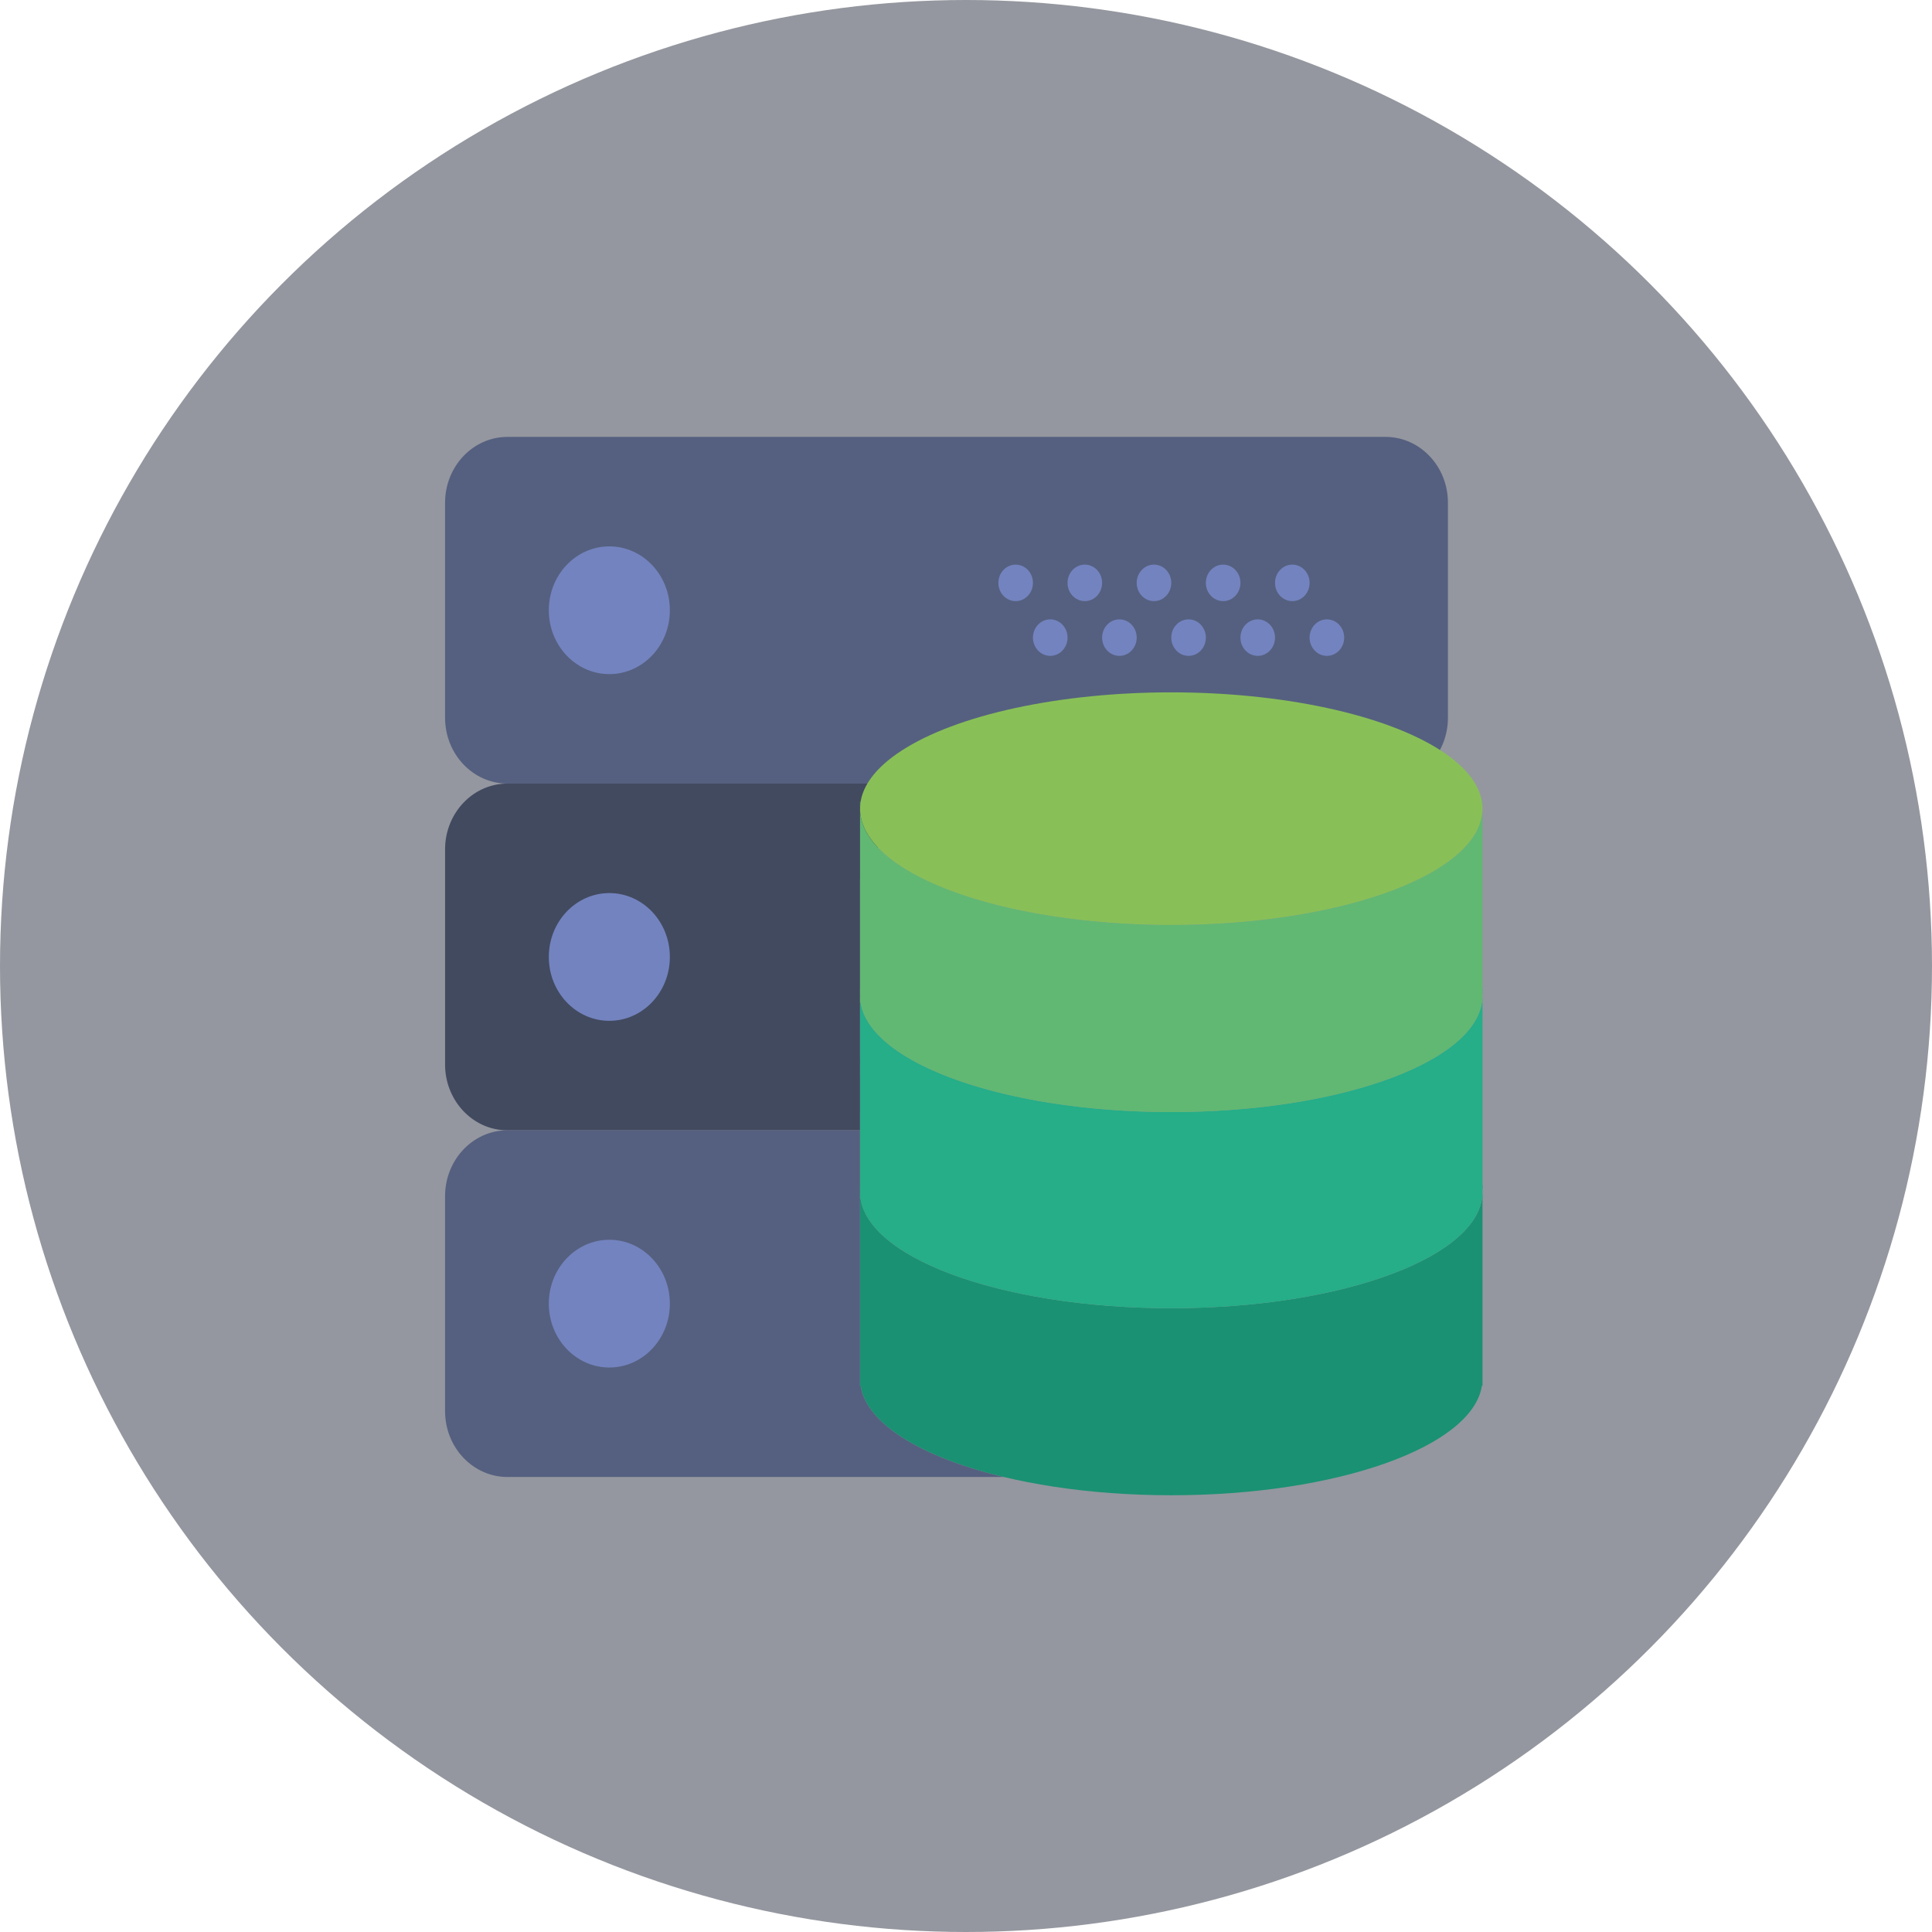<svg xmlns="http://www.w3.org/2000/svg" xmlns:xlink="http://www.w3.org/1999/xlink" width="386.854" height="386.854" viewBox="0 0 386.854 386.854">
  <defs>
    <clipPath id="clip-path">
      <rect width="386.854" height="386.854" fill="none"/>
    </clipPath>
  </defs>
  <g id="Componente_4_1" data-name="Componente 4 – 1" clip-path="url(#clip-path)">
    <ellipse id="Elipse_21" data-name="Elipse 21" cx="193.427" cy="193.427" rx="193.427" ry="193.427" fill="#94979f"/>
    <g id="database" transform="translate(89.12 87.482)">
      <g id="Grupo_12" data-name="Grupo 12" transform="translate(0 69.421)">
        <path id="Trazado_49" data-name="Trazado 49" d="M83.092,74.806V39.182h.118a8.64,8.64,0,0,0-.118,1.37c0-8.9,13.371-16.632,33.008-20.552H12.491C5.595,20,0,25.9,0,33.183V76.235C0,83.52,5.595,89.421,12.491,89.421h70.6Z" transform="translate(0 -20)" fill="#424a60"/>
      </g>
      <g id="Grupo_13" data-name="Grupo 13" transform="translate(0 138.842)">
        <path id="Trazado_50" data-name="Trazado 50" d="M83.21,90.152h-.118V39h-70.6C5.595,39,0,44.9,0,52.183V95.235c0,7.286,5.595,13.186,12.491,13.186h99.426C95.559,104.515,84.4,97.836,83.21,90.152Z" transform="translate(0 -39)" fill="#556080"/>
      </g>
      <path id="Trazado_51" data-name="Trazado 51" d="M188.314,70.421H12.491C5.595,70.421,0,64.517,0,57.238V14.183C0,6.9,5.595,1,12.491,1H188.311c6.9,0,12.495,5.9,12.495,13.183V57.235C200.805,64.517,195.211,70.421,188.314,70.421Z" transform="translate(0 -1)" fill="#556080"/>
      <ellipse id="Elipse_5" data-name="Elipse 5" cx="12.118" cy="12.788" rx="12.118" ry="12.788" transform="translate(20.773 21.922)" fill="#7383bf"/>
      <ellipse id="Elipse_6" data-name="Elipse 6" cx="3.462" cy="3.654" rx="3.462" ry="3.654" transform="translate(166.184 25.576)" fill="#7383bf"/>
      <ellipse id="Elipse_7" data-name="Elipse 7" cx="3.462" cy="3.654" rx="3.462" ry="3.654" transform="translate(152.335 25.576)" fill="#7383bf"/>
      <ellipse id="Elipse_8" data-name="Elipse 8" cx="3.462" cy="3.654" rx="3.462" ry="3.654" transform="translate(173.108 36.537)" fill="#7383bf"/>
      <ellipse id="Elipse_9" data-name="Elipse 9" cx="3.462" cy="3.654" rx="3.462" ry="3.654" transform="translate(159.26 36.537)" fill="#7383bf"/>
      <ellipse id="Elipse_10" data-name="Elipse 10" cx="3.462" cy="3.654" rx="3.462" ry="3.654" transform="translate(138.487 25.576)" fill="#7383bf"/>
      <ellipse id="Elipse_11" data-name="Elipse 11" cx="3.462" cy="3.654" rx="3.462" ry="3.654" transform="translate(145.411 36.537)" fill="#7383bf"/>
      <ellipse id="Elipse_12" data-name="Elipse 12" cx="3.462" cy="3.654" rx="3.462" ry="3.654" transform="translate(124.638 25.576)" fill="#7383bf"/>
      <ellipse id="Elipse_13" data-name="Elipse 13" cx="3.462" cy="3.654" rx="3.462" ry="3.654" transform="translate(131.562 36.537)" fill="#7383bf"/>
      <ellipse id="Elipse_14" data-name="Elipse 14" cx="3.462" cy="3.654" rx="3.462" ry="3.654" transform="translate(110.789 25.576)" fill="#7383bf"/>
      <ellipse id="Elipse_15" data-name="Elipse 15" cx="3.462" cy="3.654" rx="3.462" ry="3.654" transform="translate(117.714 36.537)" fill="#7383bf"/>
      <ellipse id="Elipse_16" data-name="Elipse 16" cx="12.118" cy="12.788" rx="12.118" ry="12.788" transform="translate(20.773 91.344)" fill="#7383bf"/>
      <ellipse id="Elipse_17" data-name="Elipse 17" cx="12.118" cy="12.788" rx="12.118" ry="12.788" transform="translate(20.773 160.765)" fill="#7383bf"/>
      <g id="Grupo_14" data-name="Grupo 14" transform="translate(83.092 149.804)">
        <path id="Trazado_52" data-name="Trazado 52" d="M86.319,65.668C51.9,65.668,24,55.24,24,42.375V81.2h.118c1.9,12.225,29.016,21.922,62.2,21.922s60.3-9.7,62.2-21.922h.118V42.375C148.638,55.24,120.736,65.668,86.319,65.668Z" transform="translate(-24 -41.005)" fill="#1a9172"/>
        <path id="Trazado_53" data-name="Trazado 53" d="M24,42v1.37A8.641,8.641,0,0,1,24.118,42Z" transform="translate(-24 -42)" fill="#1a9172"/>
        <path id="Trazado_54" data-name="Trazado 54" d="M59.966,42a8.64,8.64,0,0,1,.118,1.37V42Z" transform="translate(64.554 -42)" fill="#1a9172"/>
      </g>
      <g id="Grupo_15" data-name="Grupo 15" transform="translate(83.092 110.526)">
        <path id="Trazado_55" data-name="Trazado 55" d="M86.319,54.918C51.9,54.918,24,44.49,24,31.625V72.273h.118C26.015,84.5,53.134,94.2,86.319,94.2s60.3-9.7,62.2-21.922h.118V31.625C148.638,44.49,120.736,54.918,86.319,54.918Z" transform="translate(-24 -30.255)" fill="#25ae88"/>
        <path id="Trazado_56" data-name="Trazado 56" d="M24,31.25v1.37a8.641,8.641,0,0,1,.118-1.37Z" transform="translate(-24 -31.25)" fill="#25ae88"/>
        <path id="Trazado_57" data-name="Trazado 57" d="M59.966,31.25a8.64,8.64,0,0,1,.118,1.37V31.25Z" transform="translate(64.554 -31.25)" fill="#25ae88"/>
      </g>
      <ellipse id="Elipse_18" data-name="Elipse 18" cx="62.319" cy="23.293" rx="62.319" ry="23.293" transform="translate(83.092 51.152)" fill="#88c057"/>
      <g id="Grupo_16" data-name="Grupo 16" transform="translate(83.092 73.075)">
        <path id="Trazado_58" data-name="Trazado 58" d="M86.319,44.668C51.9,44.668,24,34.24,24,21.375V60.2h.118c1.9,12.225,29.016,21.922,62.2,21.922s60.3-9.7,62.2-21.922h.118V21.375C148.638,34.24,120.736,44.668,86.319,44.668Z" transform="translate(-24 -20.005)" fill="#61b872"/>
        <path id="Trazado_59" data-name="Trazado 59" d="M24,21v1.37A8.641,8.641,0,0,1,24.118,21Z" transform="translate(-24 -21)" fill="#61b872"/>
        <path id="Trazado_60" data-name="Trazado 60" d="M59.966,21a8.64,8.64,0,0,1,.118,1.37V21Z" transform="translate(64.554 -21)" fill="#61b872"/>
      </g>
    </g>
  </g>
</svg>
